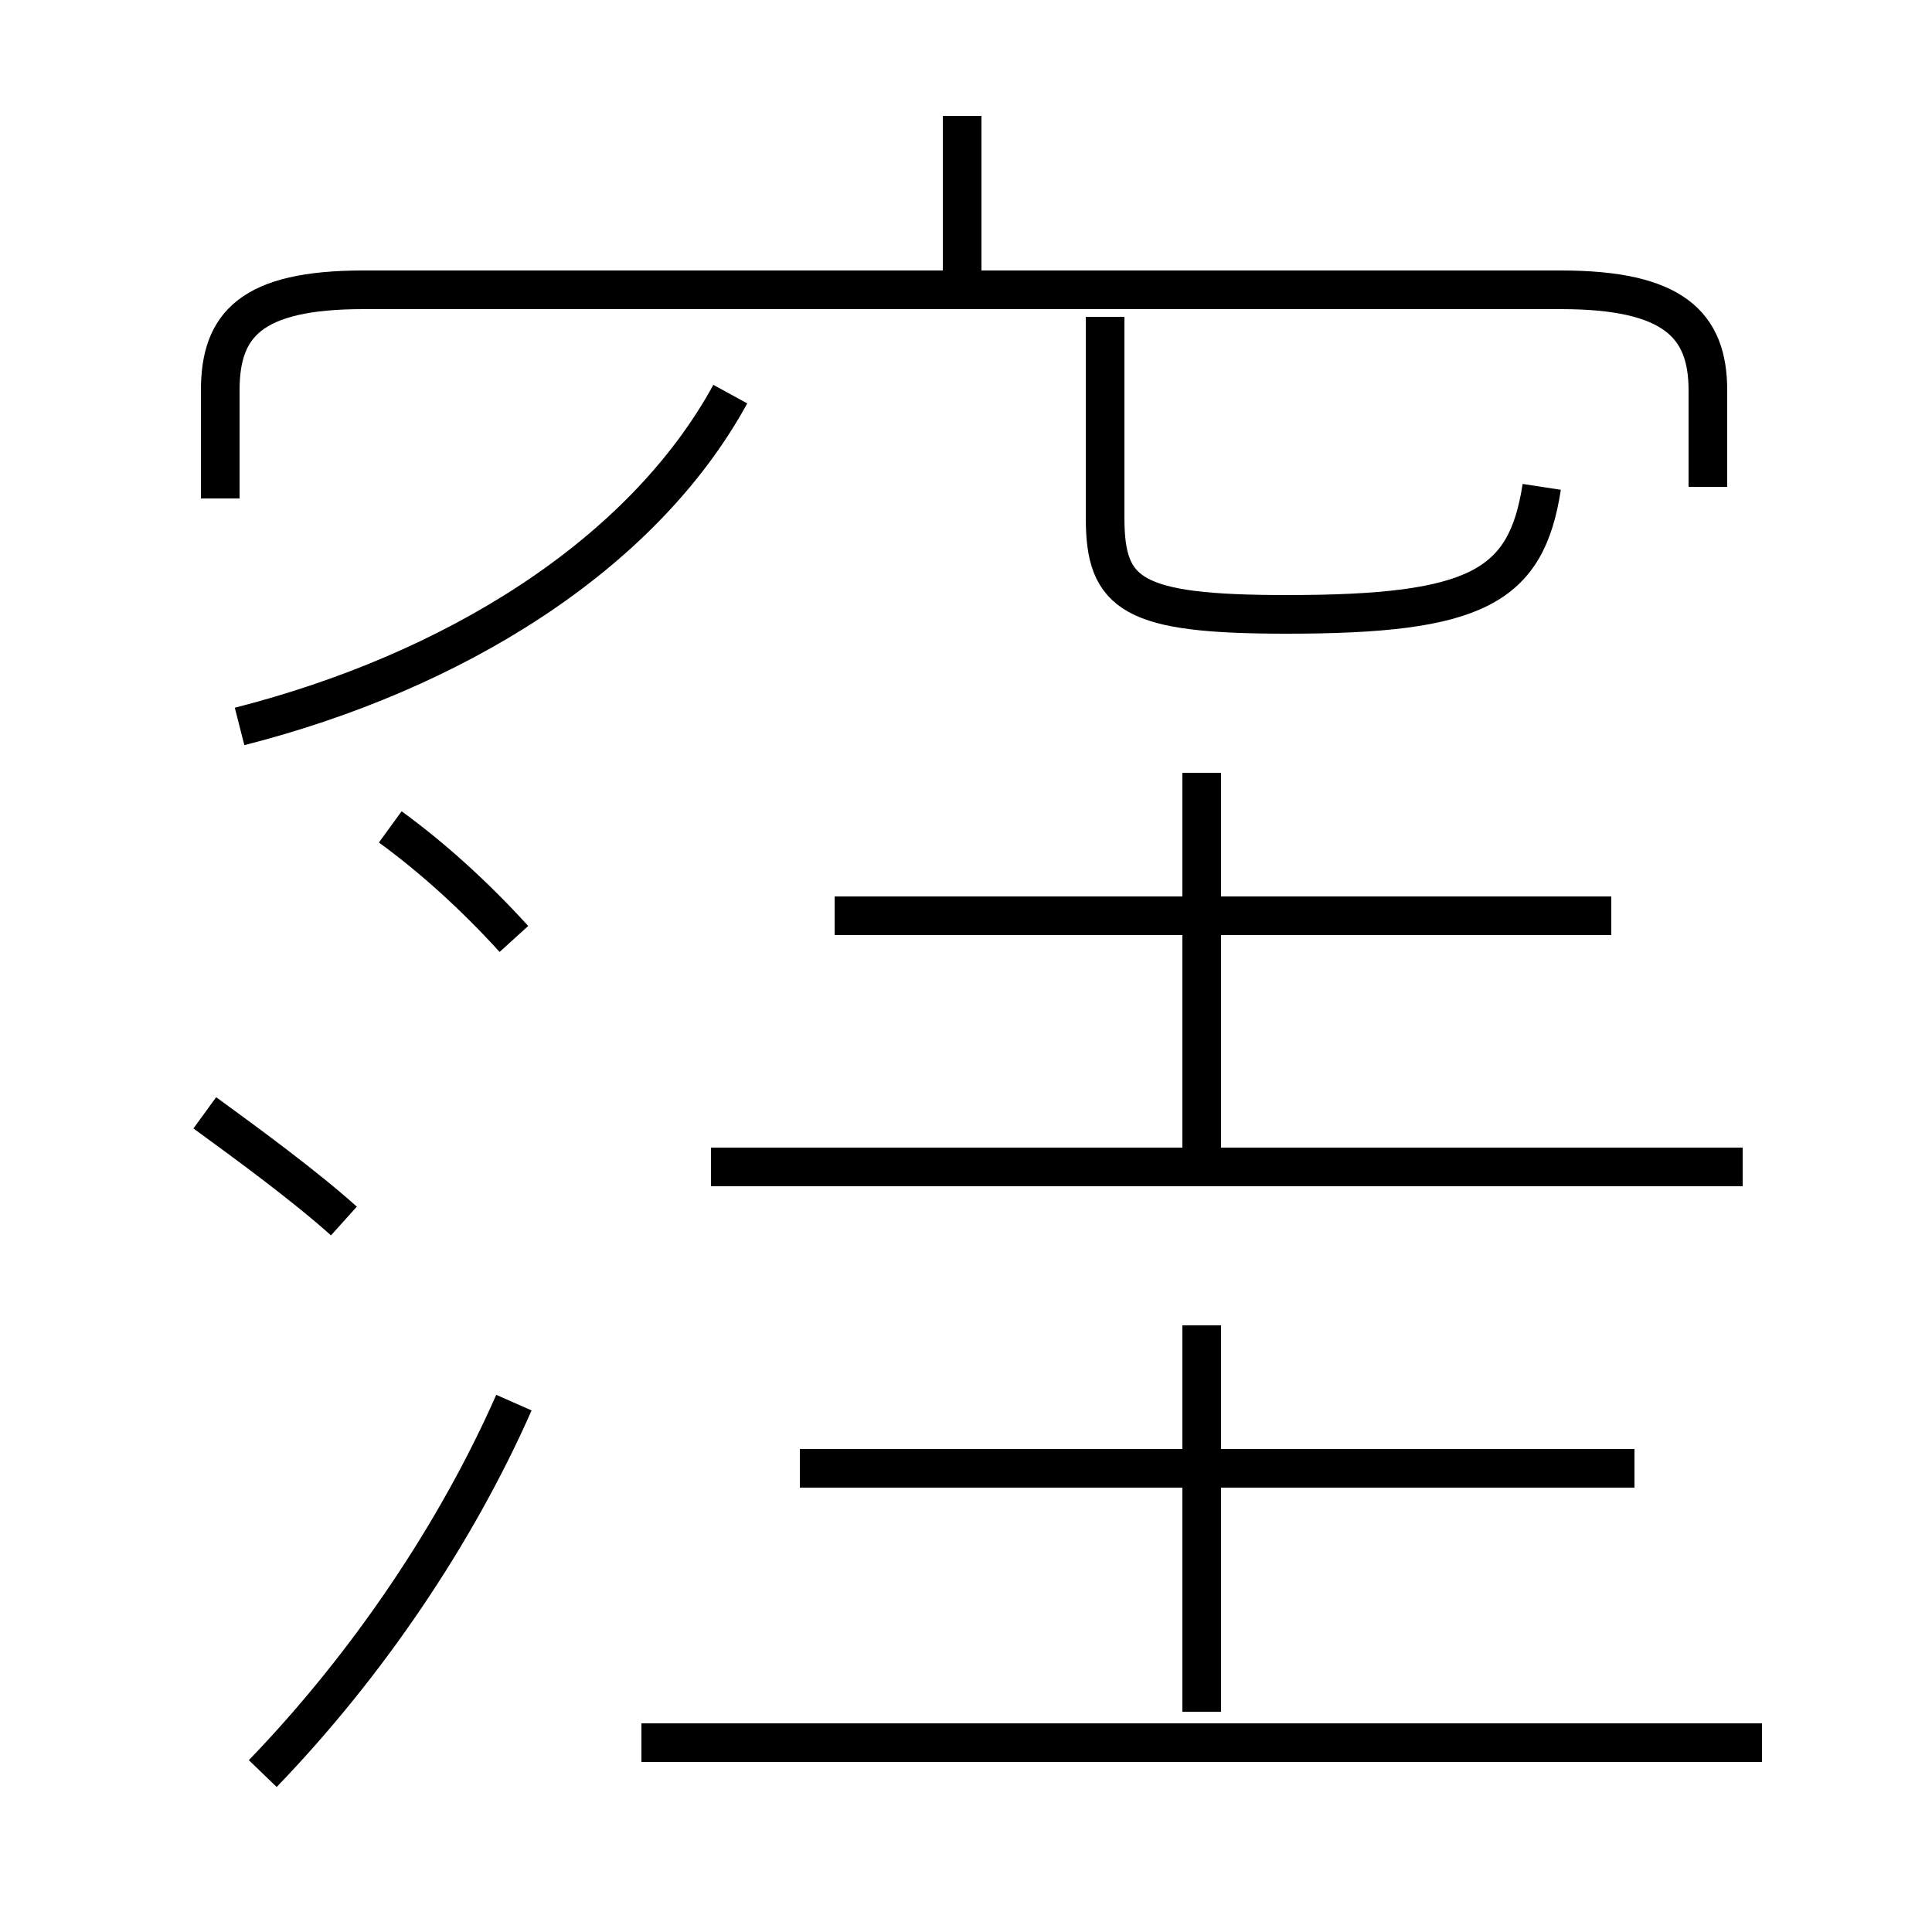 <?xml version='1.0' encoding='utf8'?>
<svg viewBox="0.0 -6.0 50.0 50.0" version="1.1" xmlns="http://www.w3.org/2000/svg">
<rect x="0.0" y="-6.0" width="50.0" height="50.0" fill="#808080" stroke="none"/>
<rect x="-1000" y="-1000" width="2000" height="2000" stroke="white" fill="white"/>
<g style="fill:white;stroke:#000000;  stroke-width:1">
<path d="M 44.2 -31.4 L 44.2 -33.9 C 44.2 -35.6 43.3 -36.5 40.4 -36.5 L 9.4 -36.5 C 6.5 -36.5 5.7 -35.6 5.7 -33.9 L 5.7 -31.1 M 6.8 1.9 C 9.5 -0.9 11.8 -4.3 13.3 -7.7 M 8.9 -12.4 C 7.9 -13.3 6.4 -14.4 5.3 -15.2 M 45.6 1.1 L 16.6 1.1 M 13.3 -19.7 C 12.3 -20.8 11.2 -21.8 10.1 -22.6 M 31.1 0.3 L 31.1 -9.7 M 42.3 -6.0 L 20.7 -6.0 M 6.2 -25.2 C 11.7 -26.6 16.6 -29.6 18.9 -33.8 M 45.1 -13.8 L 18.4 -13.8 M 31.1 -14.0 L 31.1 -24.0 M 41.7 -20.3 L 21.6 -20.3 M 24.9 -37.0 L 24.9 -41.0 M 39.9 -31.4 C 39.5 -28.8 38.2 -28.1 33.3 -28.1 C 29.3 -28.1 28.6 -28.6 28.6 -30.6 L 28.6 -35.8" transform="translate(0.0 38.0)" />
</g>
</svg>